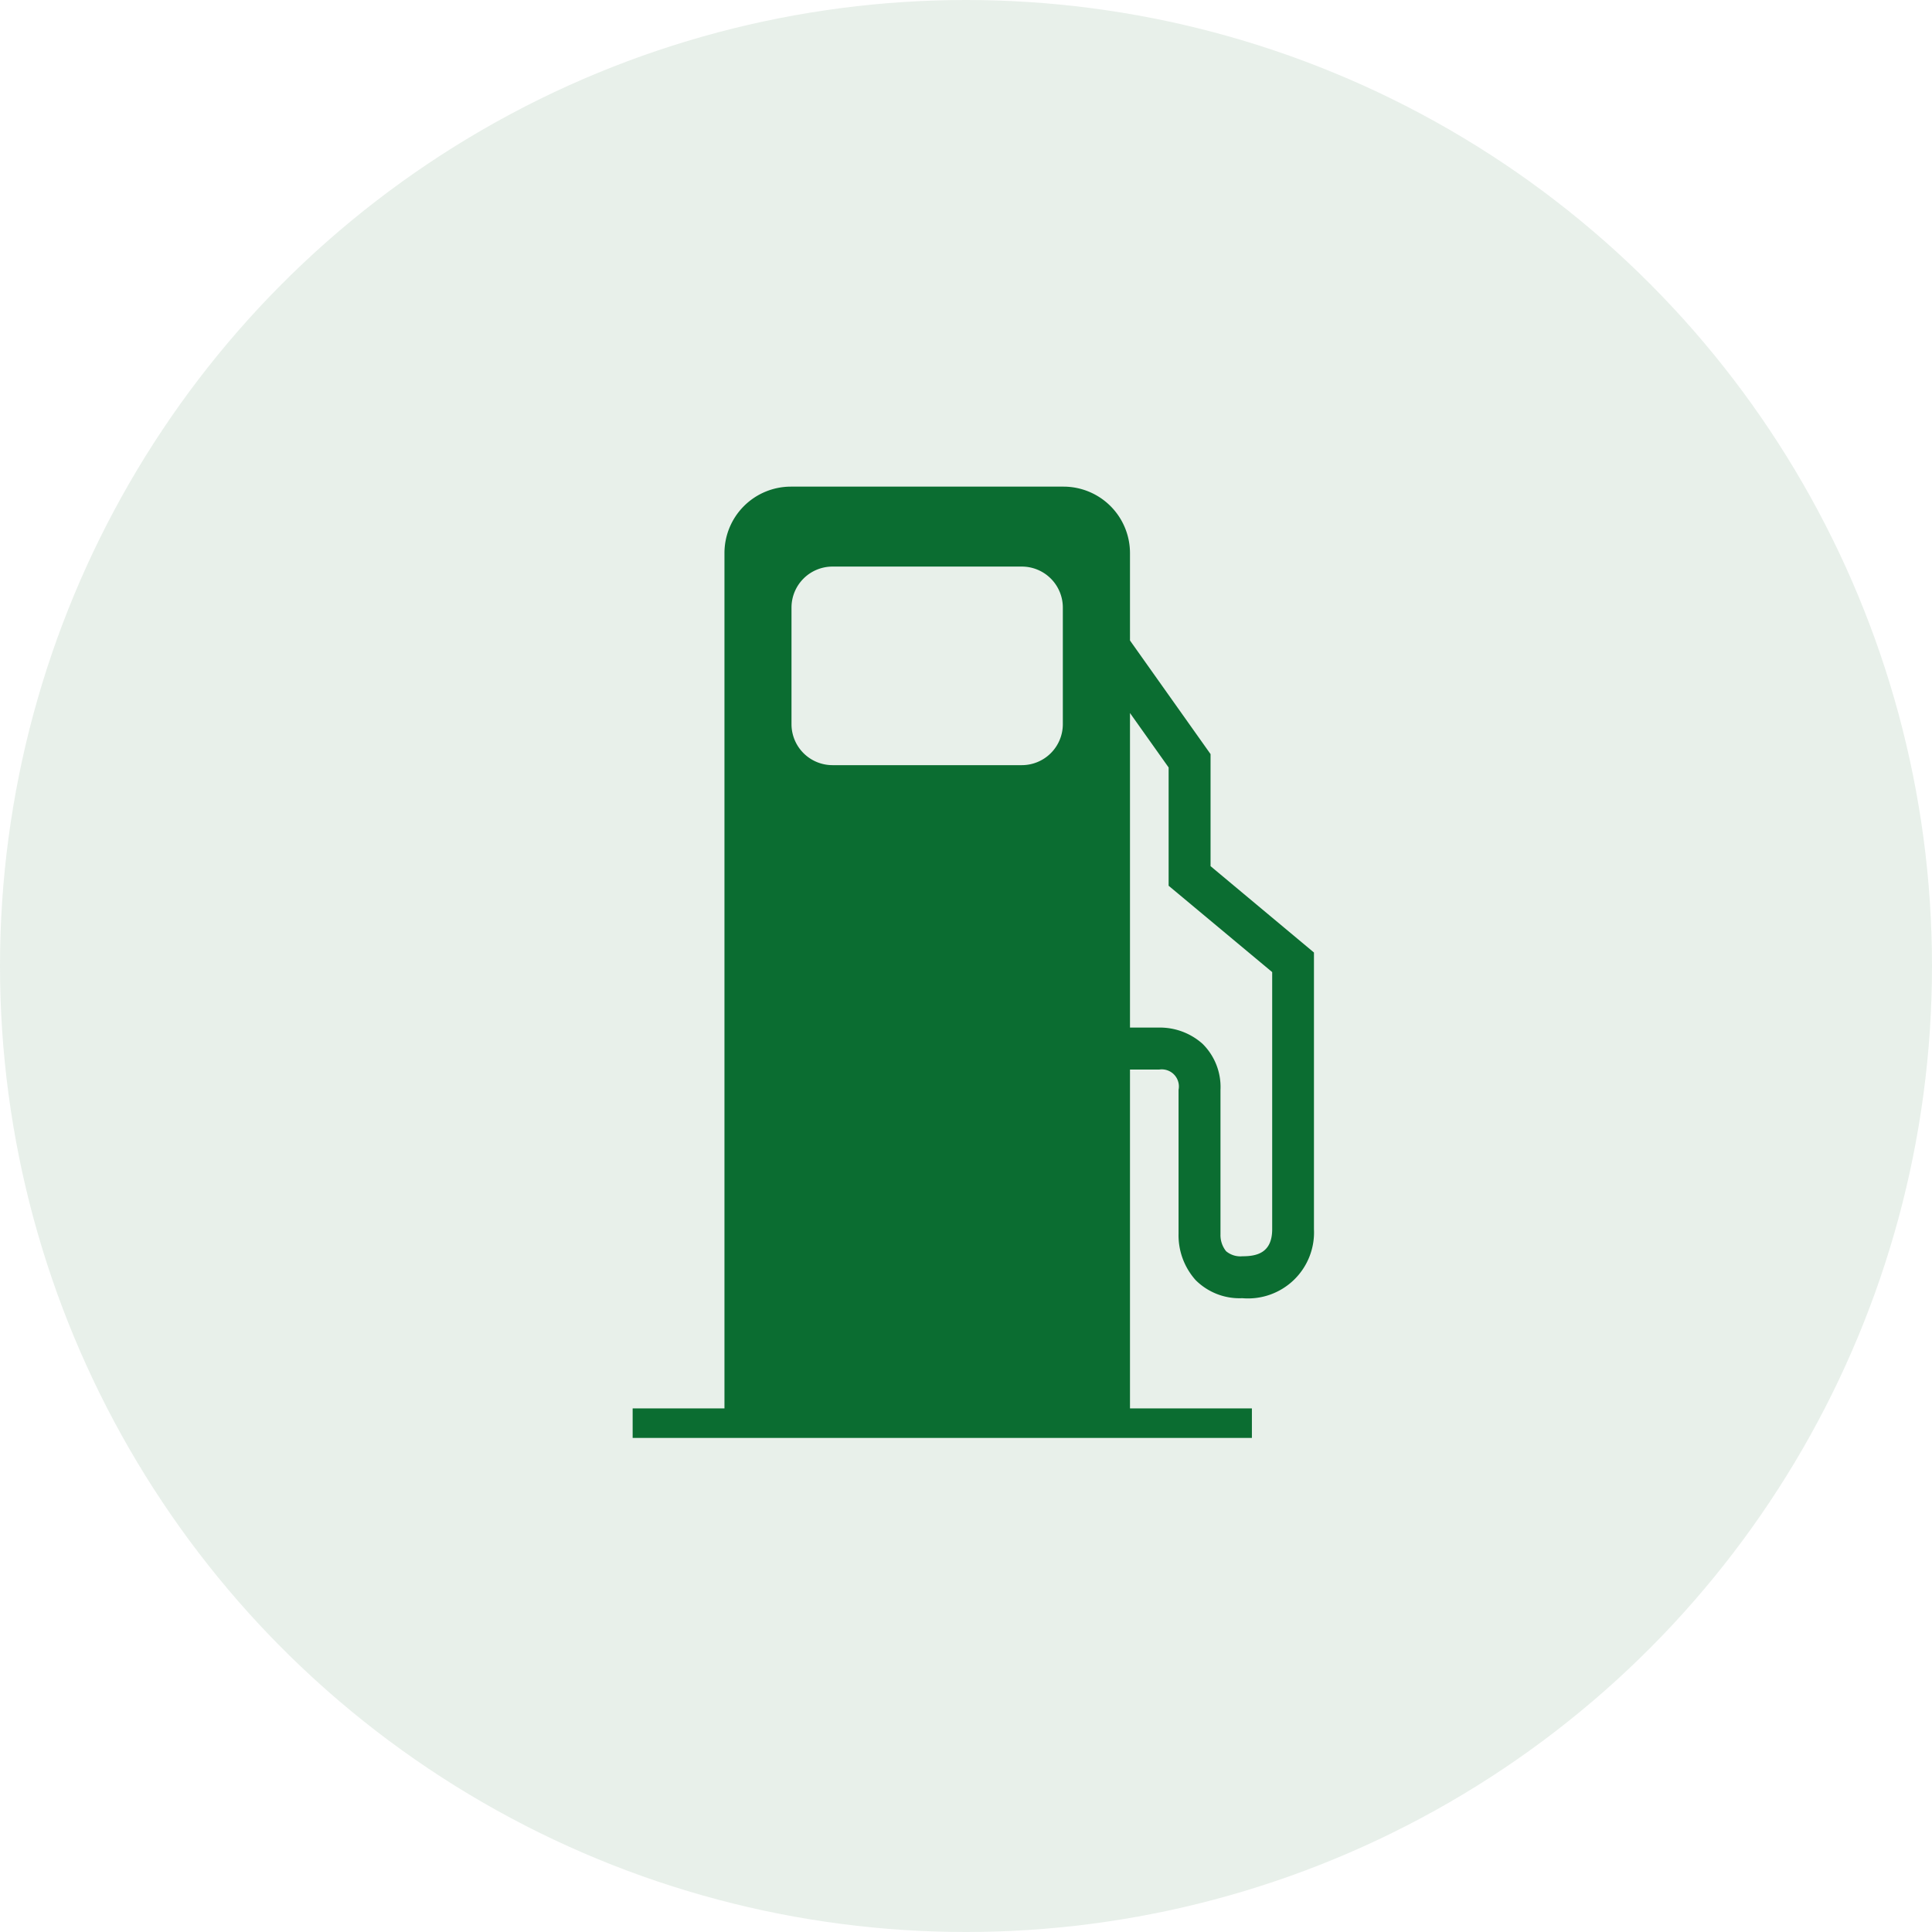 <svg id="Group_618" data-name="Group 618" xmlns="http://www.w3.org/2000/svg" width="50" height="50" viewBox="0 0 50 50">
  <circle id="Ellipse_3" data-name="Ellipse 3" cx="25" cy="25" r="25" fill="#1b6730" opacity="0.1"/>
  <g id="station-essence" transform="translate(16.373 12.594)">
    <path id="Path_10" data-name="Path 10" d="M21.405,9.822v-2.9l-2.085-2.94V1.72A1.721,1.721,0,0,0,17.6,0H10.544A1.72,1.72,0,0,0,8.825,1.72V23.855H6.449v.764H22.475v-.764H19.32V15.086h.757a.443.443,0,0,1,.5.525v3.716a1.741,1.741,0,0,0,.44,1.206,1.605,1.605,0,0,0,1.21.47,1.708,1.708,0,0,0,1.854-1.786v-7.16ZM17.582,6.147a1.061,1.061,0,0,1-1.061,1.061h-4.9a1.061,1.061,0,0,1-1.061-1.061V3.13a1.061,1.061,0,0,1,1.061-1.061h4.9A1.061,1.061,0,0,1,17.582,3.13ZM23,19.218c0,.623-.412.7-.77.7a.575.575,0,0,1-.423-.131.665.665,0,0,1-.145-.436V15.612a1.57,1.57,0,0,0-.466-1.194A1.658,1.658,0,0,0,20.051,14H19.32V5.859l1,1.409v3.061L23,12.564v6.654Z" transform="translate(-6.449 0)" fill="#0b6d31"/>
  </g>
</svg>
